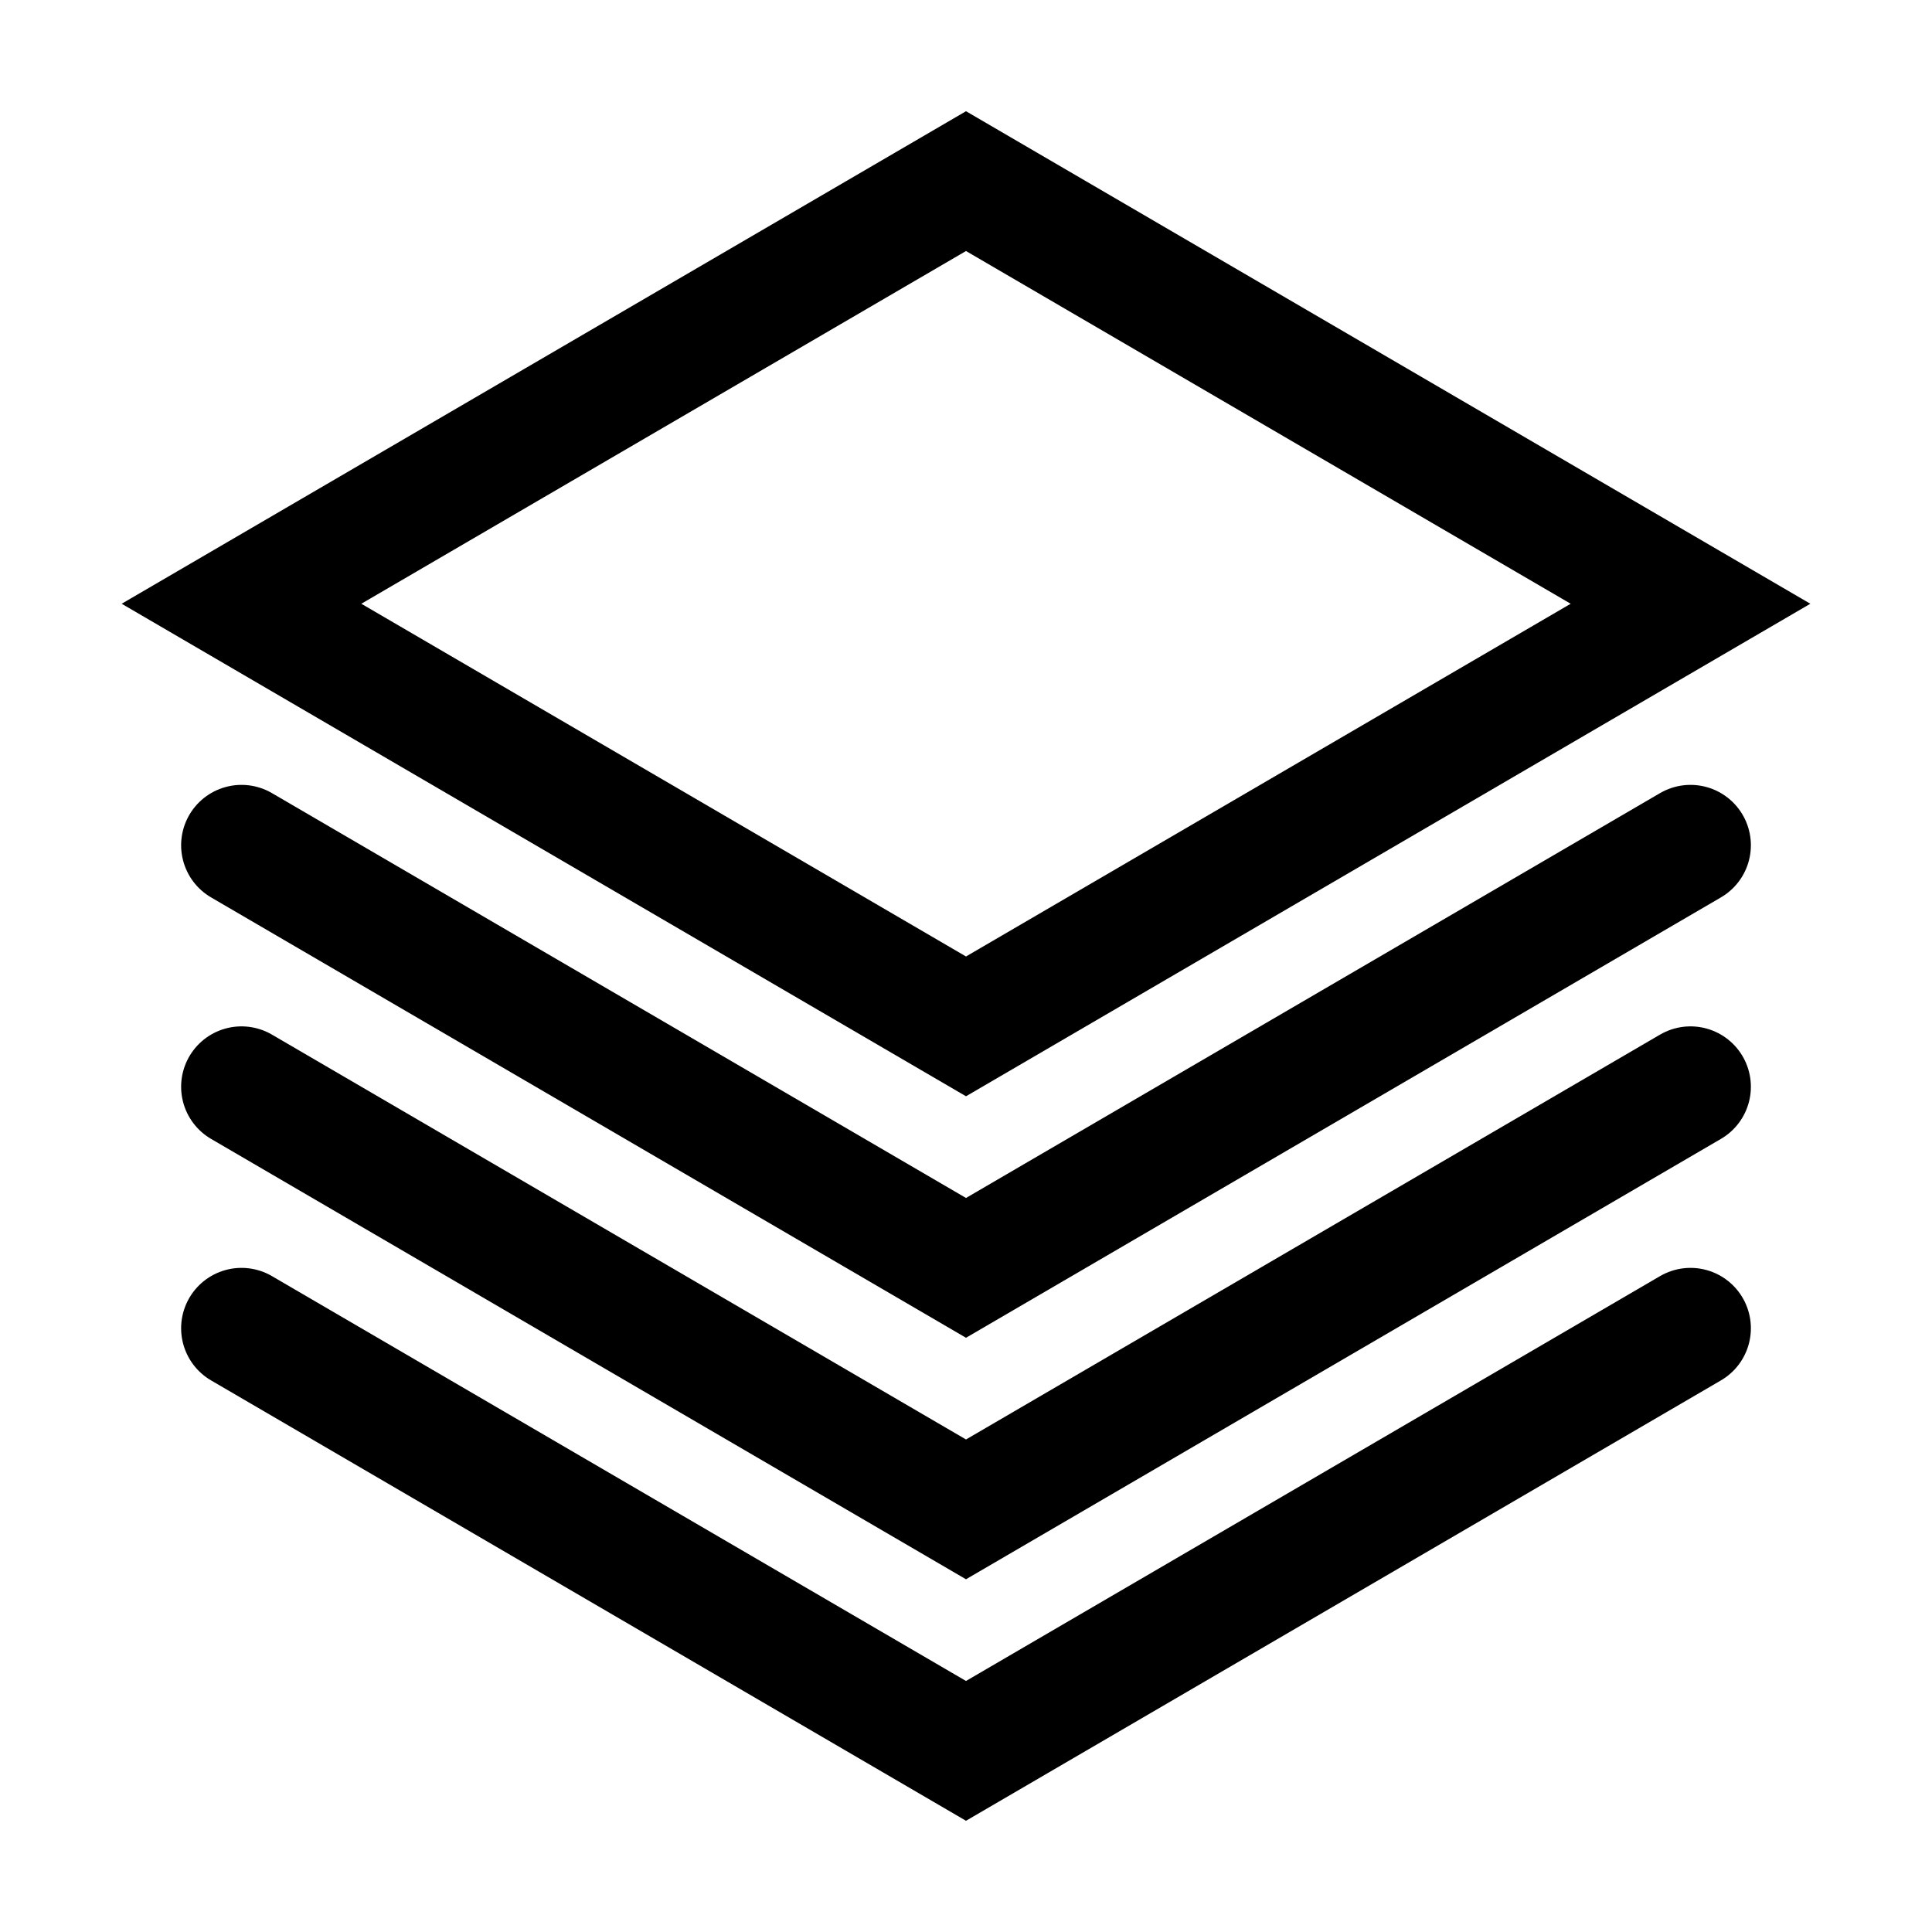 <svg width="32" height="32" viewBox="0 0 32 32" fill="none" xmlns="http://www.w3.org/2000/svg">
<path d="M28 10L16 17L4 10L16 3L28 10Z" stroke="black" stroke-width="2" stroke-miterlimit="10" stroke-linecap="round"/>
<path d="M28 14L16 21L4 14" stroke="black" stroke-width="2" stroke-miterlimit="10" stroke-linecap="round"/>
<path d="M28 18L16 25L4 18" stroke="black" stroke-width="2" stroke-miterlimit="10" stroke-linecap="round"/>
<path d="M28 22L16 29L4 22" stroke="black" stroke-width="2" stroke-miterlimit="10" stroke-linecap="round"/>
</svg>
